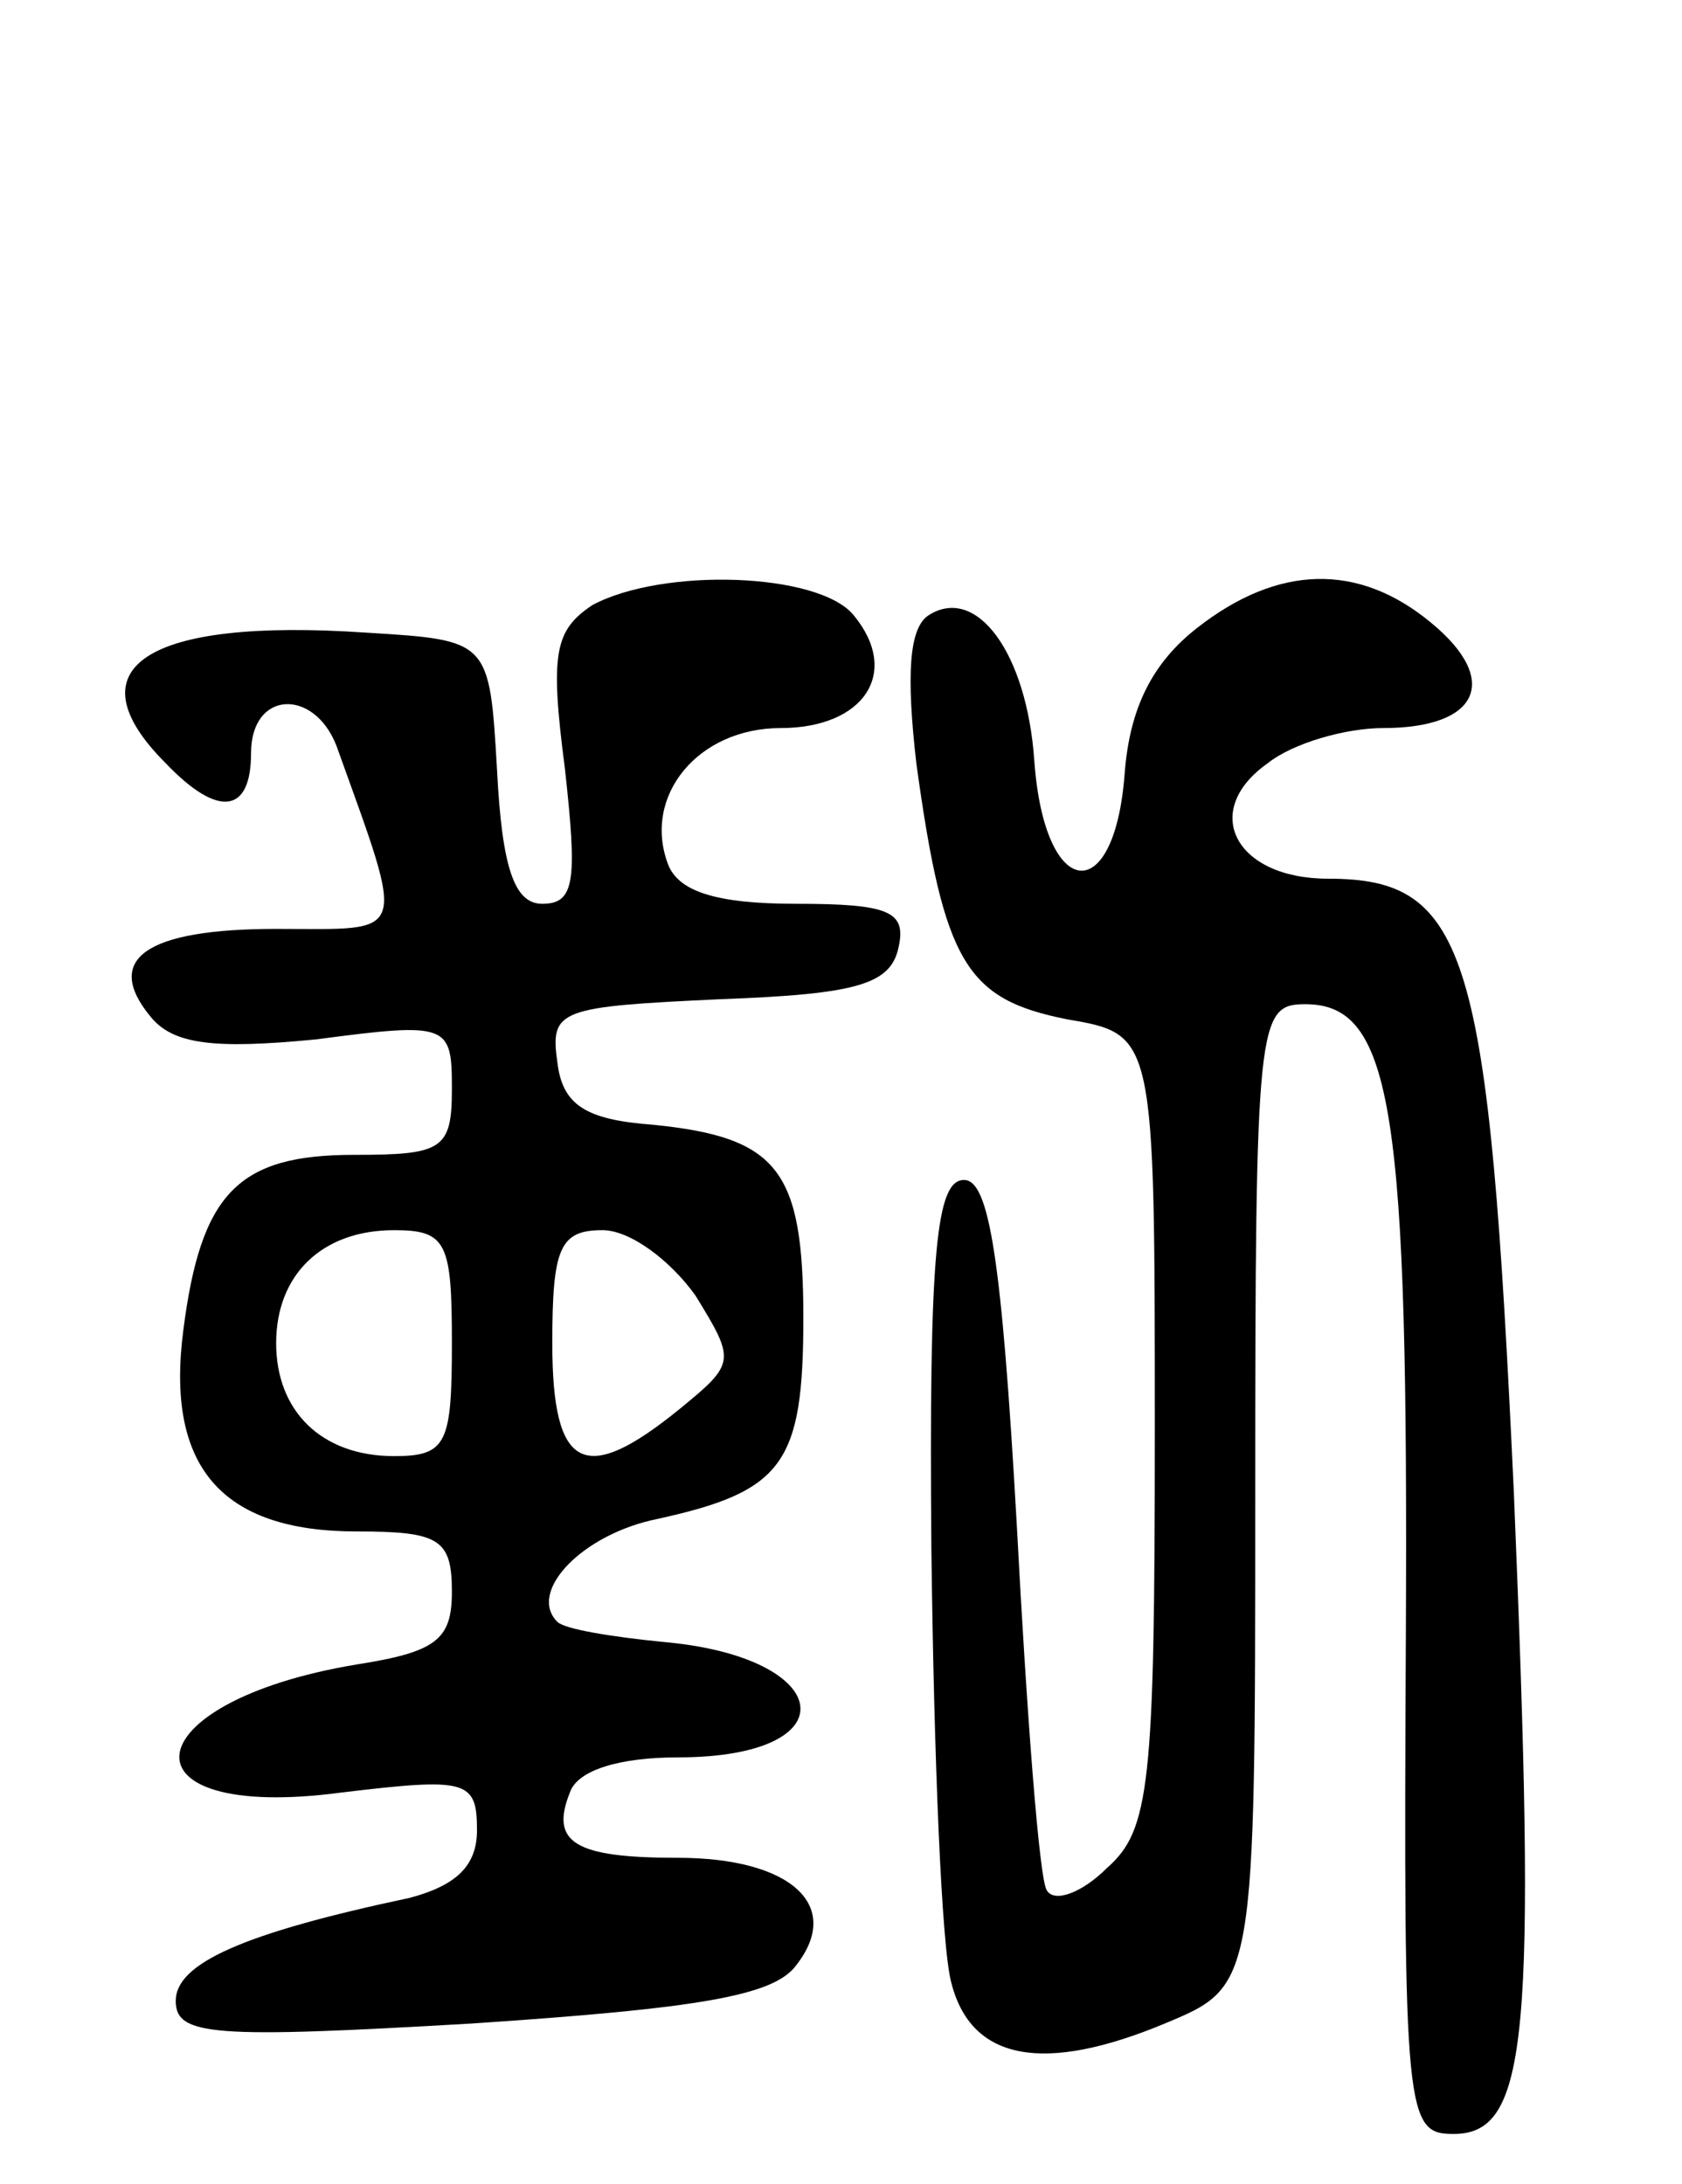 <svg version="1.0" xmlns="http://www.w3.org/2000/svg"
 width="67pt" height="87pt" viewBox="0 0 67 87"
 preserveAspectRatio="xMidYMid meet">
<g transform="translate(0,87) scale(0.1,-0.1)"
fill="#000000" stroke="none">
<path d="M236 629 c-15 -10 -17 -19 -11 -65 5 -45 4 -54 -9 -54 -11 0 -16 14
-18 53 -3 52 -3 52 -52 55 -88 6 -118 -14 -80 -52 21 -22 34 -20 34 4 0 25 25
26 34 3 28 -78 29 -73 -24 -73 -52 0 -69 -12 -50 -35 9 -11 25 -13 66 -9 53 7
54 6 54 -20 0 -24 -4 -26 -39 -26 -46 0 -61 -15 -68 -70 -7 -54 15 -80 69 -80
33 0 38 -3 38 -24 0 -19 -6 -24 -38 -29 -90 -15 -96 -63 -6 -51 50 6 54 5 54
-15 0 -14 -8 -22 -27 -27 -66 -14 -93 -26 -93 -41 0 -14 15 -15 118 -9 90 6
120 11 129 23 19 24 -2 43 -47 43 -41 0 -51 6 -43 26 3 9 20 14 43 14 69 0 63
40 -6 46 -20 2 -39 5 -42 8 -12 12 10 35 40 41 50 11 58 22 58 80 0 59 -10 72
-60 77 -27 2 -36 8 -38 25 -3 21 1 22 65 25 55 2 68 6 71 21 3 14 -4 17 -41
17 -32 0 -47 5 -51 16 -10 27 12 54 45 54 33 0 48 22 29 45 -14 17 -76 19
-104 4z m-56 -294 c0 -40 -2 -45 -23 -45 -29 0 -47 18 -47 45 0 27 18 45 47
45 21 0 23 -5 23 -45z m97 19 c16 -26 16 -27 -6 -45 -38 -31 -51 -25 -51 26 0
38 3 45 20 45 11 0 27 -12 37 -26z"/>
<path d="M477 620 c-18 -14 -27 -32 -29 -58 -4 -54 -32 -51 -36 5 -3 43 -23
70 -42 58 -8 -5 -9 -24 -5 -59 11 -80 20 -94 60 -102 35 -6 35 -6 35 -164 0
-141 -2 -159 -19 -174 -10 -10 -21 -14 -24 -9 -3 4 -8 70 -12 146 -6 106 -11
137 -21 137 -11 0 -14 -28 -13 -147 1 -82 4 -159 8 -173 8 -31 37 -36 85 -16
36 15 36 15 36 210 0 190 1 196 20 196 35 0 41 -43 40 -252 -1 -191 0 -198 19
-198 30 0 33 39 24 256 -10 215 -18 244 -74 244 -37 0 -51 27 -24 46 10 8 31
14 46 14 38 0 47 19 19 42 -29 24 -61 23 -93 -2z"/>
</g>
</svg>
